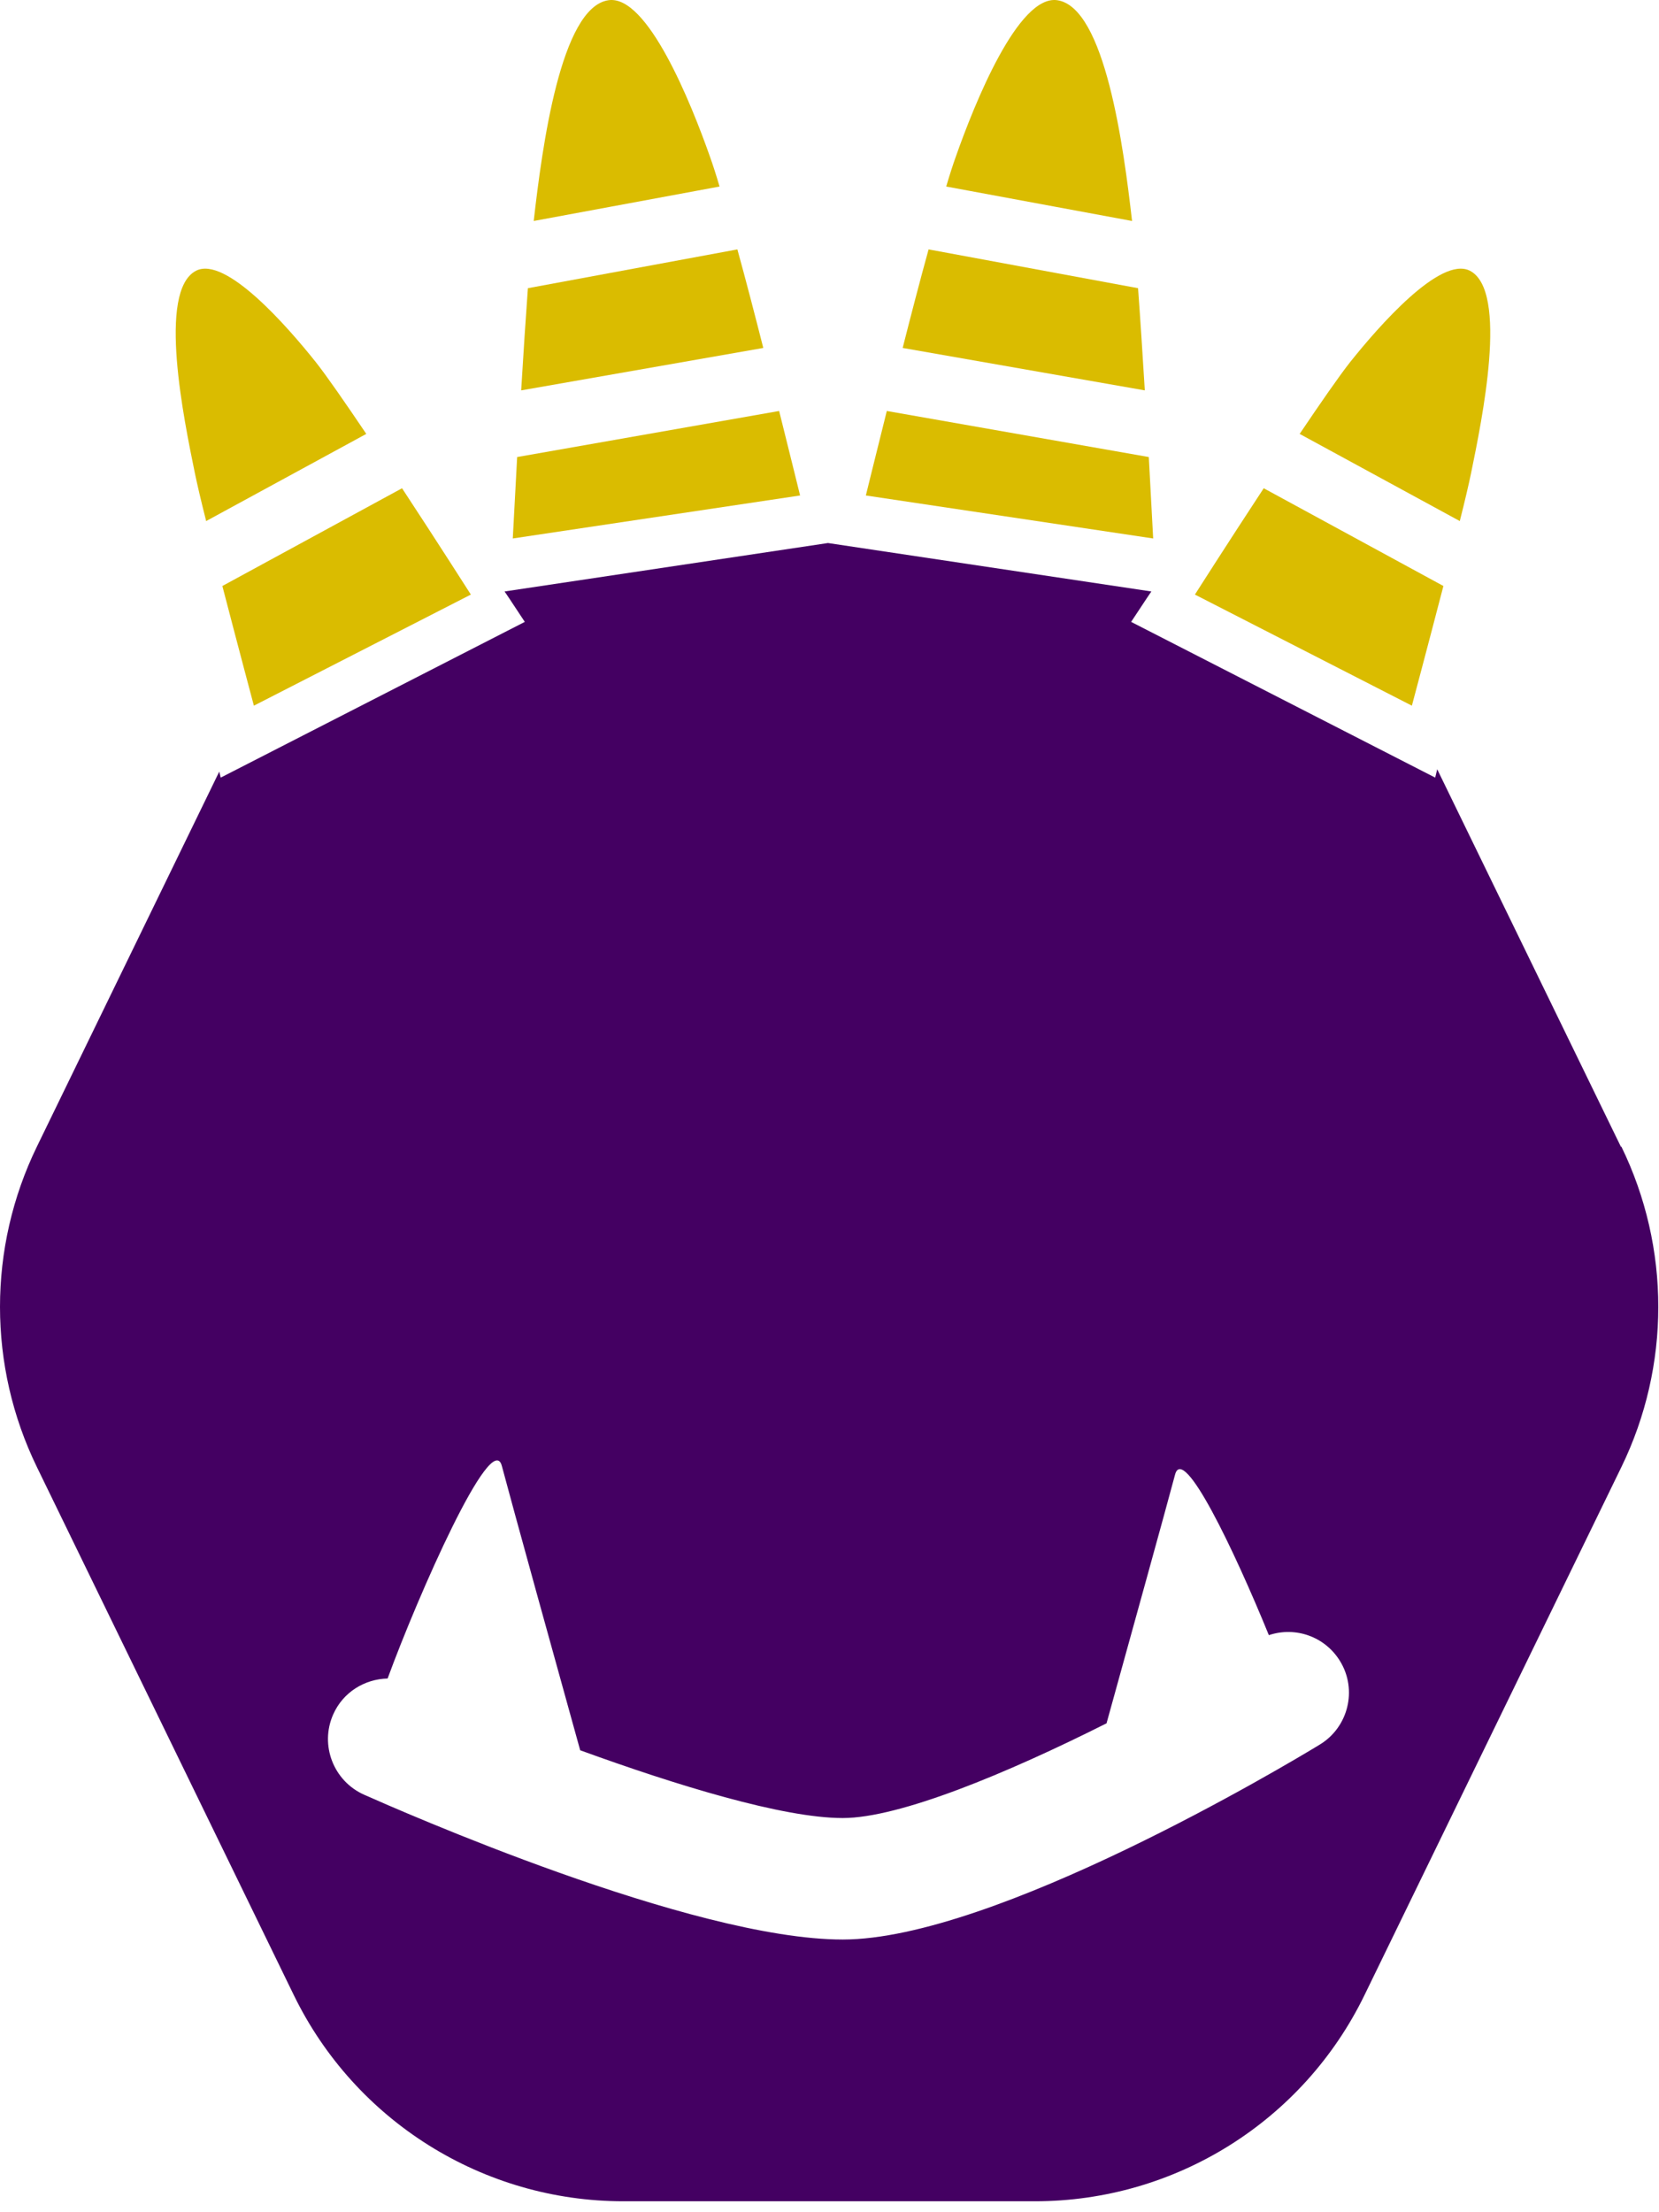 <svg width="90" height="120" viewBox="0 0 90 120" fill="none" xmlns="http://www.w3.org/2000/svg">
<path d="M87.931 62.199L77.968 41.727L77.859 42.181L61.363 33.734L62.213 32.449C62.213 32.449 62.332 32.272 62.46 32.084L44.917 29.456L27.373 32.084C27.502 32.272 27.59 32.41 27.62 32.449L28.47 33.734L11.974 42.181L11.895 41.855L2.001 62.199C-0.667 67.683 -0.667 74.095 2.001 79.578L15.938 108.221C19.268 115.059 26.207 119.406 33.817 119.406H56.145C63.755 119.406 70.694 115.068 74.024 108.221L87.96 79.578C90.629 74.095 90.629 67.683 87.96 62.199H87.931ZM71.593 94.636C69.814 95.723 53.931 105.208 45.717 105.208C37.504 105.208 21.561 98.153 19.753 97.353C18.092 96.612 17.341 94.666 18.072 93.006C18.606 91.79 19.782 91.079 21.028 91.049C22.678 86.544 26.681 77.454 27.225 79.519C27.768 81.574 30.279 90.644 31.475 94.942C36.664 96.829 42.465 98.618 45.717 98.618C48.801 98.618 54.623 96.197 60.029 93.48C61.314 88.836 63.271 81.782 63.745 79.993C64.19 78.304 66.948 84.074 68.835 88.698C70.269 88.214 71.88 88.767 72.7 90.111C73.649 91.662 73.145 93.697 71.593 94.636Z" fill="#440062"/>
<path d="M11.174 28.27L19.871 23.537C18.744 21.867 17.727 20.395 17.133 19.644C15.582 17.698 12.241 13.874 10.64 14.684C8.515 15.771 9.997 22.845 10.571 25.661C10.689 26.234 10.907 27.173 11.183 28.26L11.174 28.27Z" fill="#DABC00"/>
<path d="M21.818 26.481L12.063 31.787C12.913 35.058 13.773 38.279 13.773 38.279L25.544 32.252C25.544 32.252 23.775 29.475 21.808 26.481H21.818Z" fill="#DABC00"/>
<path d="M40.005 13.528L28.638 15.633C28.52 17.243 28.391 19.219 28.273 21.176L41.408 18.874C40.953 17.085 40.469 15.218 40.005 13.538V13.528Z" fill="#DABC00"/>
<path d="M42.268 22.293L28.055 24.792C27.917 27.322 27.818 29.209 27.818 29.209L43.404 26.877C43.404 26.877 42.93 24.94 42.268 22.293Z" fill="#DABC00"/>
<path d="M39.036 10.12C38.848 9.478 38.67 8.934 38.522 8.519C37.494 5.595 35.122 -0.304 33.007 0.012C30.417 0.398 29.409 7.986 28.954 11.987L39.026 10.12H39.036Z" fill="#DABC00"/>
<path d="M79.203 28.27L70.506 23.537C71.632 21.867 72.65 20.395 73.243 19.644C74.795 17.698 78.136 13.874 79.737 14.684C81.862 15.771 80.38 22.845 79.806 25.661C79.688 26.234 79.47 27.173 79.194 28.26L79.203 28.27Z" fill="#DABC00"/>
<path d="M68.549 26.481L78.304 31.787C77.454 35.058 76.594 38.279 76.594 38.279L64.823 32.252C64.823 32.252 66.592 29.475 68.559 26.481H68.549Z" fill="#DABC00"/>
<path d="M50.373 13.528L61.739 15.633C61.858 17.243 61.986 19.219 62.105 21.176L48.969 18.874C49.424 17.085 49.908 15.218 50.373 13.538V13.528Z" fill="#DABC00"/>
<path d="M48.109 22.293L62.322 24.792C62.46 27.322 62.559 29.209 62.559 29.209L46.972 26.877C46.972 26.877 47.447 24.94 48.109 22.293Z" fill="#DABC00"/>
<path d="M51.331 10.12C51.519 9.478 51.697 8.934 51.845 8.519C52.873 5.595 55.245 -0.304 57.36 0.012C59.95 0.398 60.958 7.986 61.413 11.987L51.341 10.12H51.331Z" fill="#DABC00"/>
</svg>
